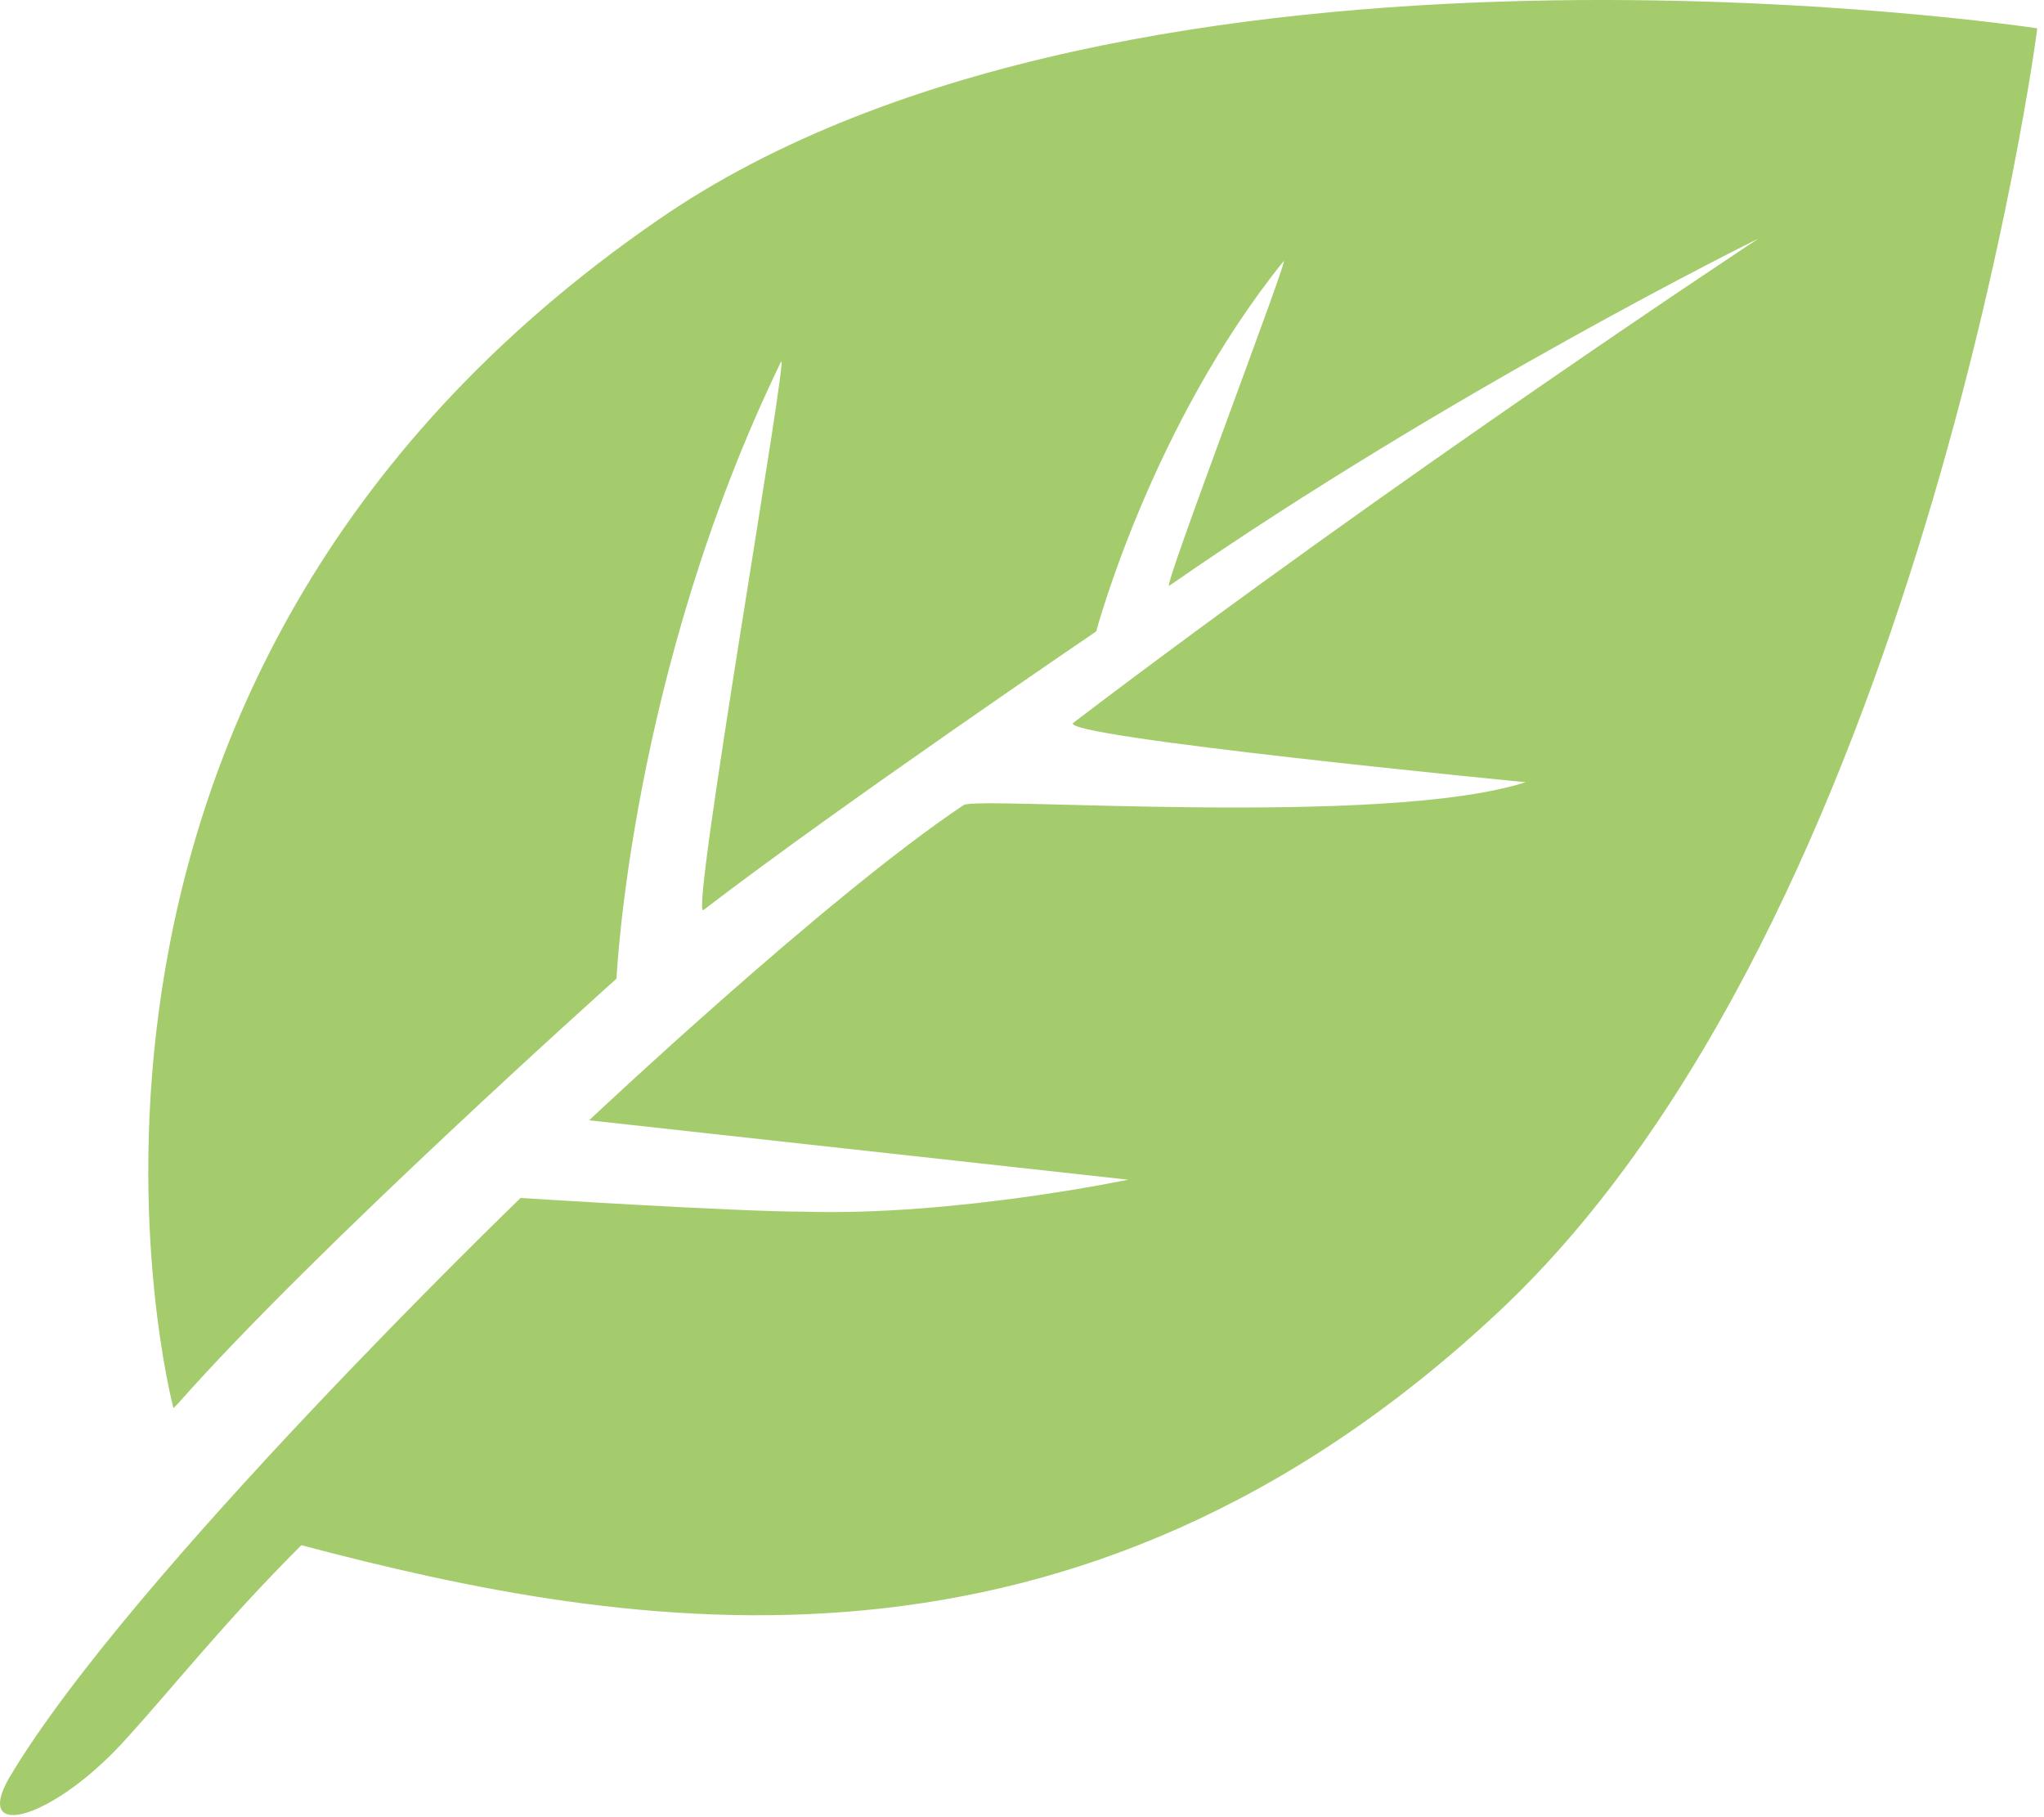 <svg width="99" height="88" fill="none" xmlns="http://www.w3.org/2000/svg"><path d="M98.672 1.371s-43.808-6.637-66.82 9.293C-.892 33.232 8.4 68.191 8.4 68.191l.221-.221c6.638-7.523 21.24-20.577 21.24-20.577s.664-14.824 7.966-29.87c.442-.885-4.425 26.994-3.761 26.551 6.637-5.089 19.028-13.497 19.028-13.497s2.655-9.956 9.071-17.922c.443-.663-5.974 16.152-5.531 15.71 13.718-9.514 28.542-16.816 28.542-16.816s-17.48 11.506-33.189 23.453c-.885.664 21.905 2.877 21.905 2.877-6.86 2.212-26.551.664-27.215 1.106-6.638 4.425-18.143 15.267-18.143 15.267l26.108 2.876s-8.407 1.77-15.709 1.549c-3.319 0-13.718-.664-13.718-.664S6.187 76.378.435 86.113c-1.77 3.097 2.212 1.991 5.752-1.991 2.213-2.434 4.647-5.532 8.408-9.293 15.93 4.204 37.392 7.965 57.97-11.284C92.92 44.517 98.672 1.593 98.672 1.37z" fill="#A4CC6C"/></svg>